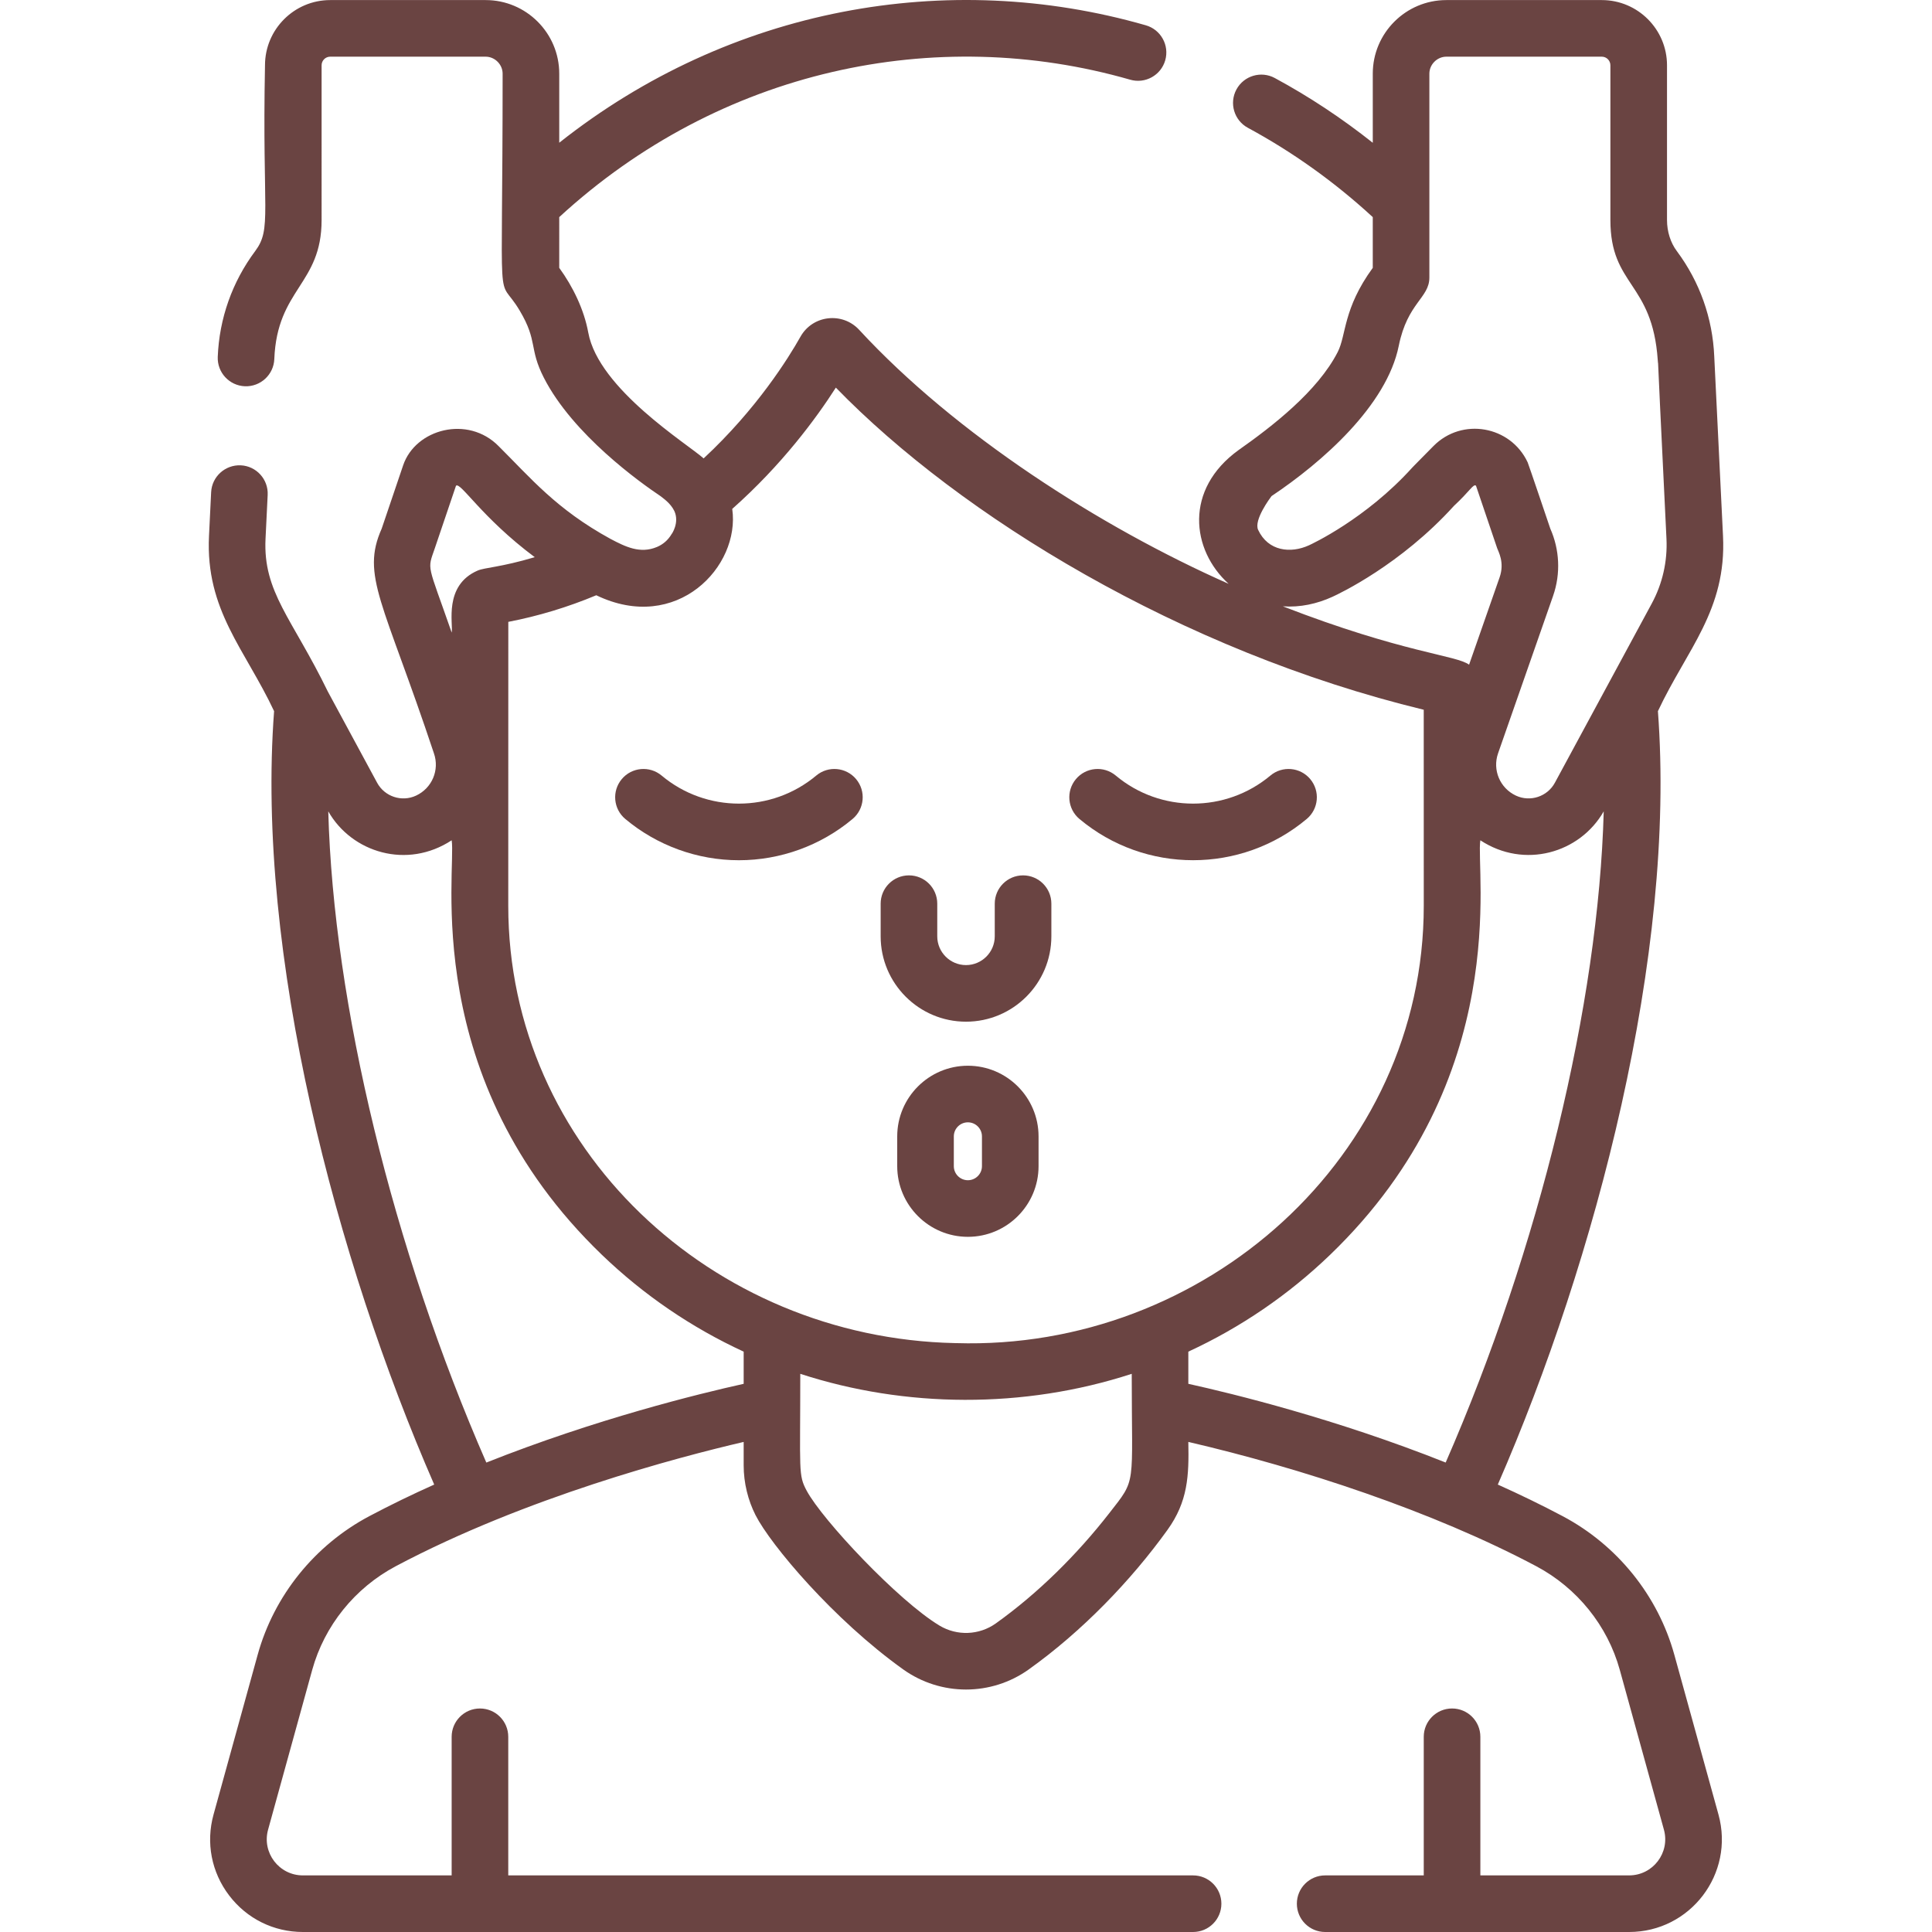 <?xml version="1.0"?>
<svg xmlns="http://www.w3.org/2000/svg" xmlns:xlink="http://www.w3.org/1999/xlink" xmlns:svgjs="http://svgjs.com/svgjs" version="1.1" width="512" height="512" x="0" y="0" viewBox="0 0 512 512" style="enable-background:new 0 0 512 512" xml:space="preserve" class=""><g>
<g xmlns="http://www.w3.org/2000/svg">
	<g>
		<path d="M271.12,231.982c-4.143,0-7.5,3.357-7.5,7.5v8.656c0,4.201-3.418,7.619-7.619,7.619c-4.2,0-7.618-3.418-7.618-7.619    v-8.656c0-4.143-3.357-7.5-7.5-7.5s-7.5,3.357-7.5,7.5v8.656c0,12.473,10.146,22.62,22.619,22.62    c12.473,0,22.62-10.146,22.62-22.62v-8.656C278.621,235.339,275.262,231.982,271.12,231.982z" fill="#6a4442" data-original="#000000" style="" class=""/>
	</g>
</g>
<g xmlns="http://www.w3.org/2000/svg">
	<g>
		<path d="M347.23,206.472c-2.658-3.177-7.39-3.597-10.564-0.938c-11.847,9.917-29.142,9.904-40.975,0    c-3.175-2.659-7.905-2.239-10.564,0.938c-2.659,3.176-2.239,7.906,0.938,10.564c17.419,14.582,42.832,14.563,60.23,0    C349.469,214.378,349.889,209.648,347.23,206.472z" fill="#6a4442" data-original="#000000" style="" class=""/>
	</g>
</g>
<g xmlns="http://www.w3.org/2000/svg">
	<g>
		<path d="M226.875,206.472c-2.659-3.177-7.391-3.597-10.565-0.938c-11.848,9.917-29.142,9.904-40.974,0    c-3.174-2.659-7.906-2.239-10.564,0.938c-2.659,3.176-2.239,7.906,0.938,10.564c8.424,7.052,19.118,10.935,30.114,10.935    s21.69-3.883,30.114-10.935C229.114,214.378,229.534,209.647,226.875,206.472z" fill="#6a4442" data-original="#000000" style="" class=""/>
	</g>
</g>
<g xmlns="http://www.w3.org/2000/svg">
	<g>
		<path d="M256.501,282.429c-10.326,0-18.729,8.401-18.729,18.729v7.887c0,10.326,8.401,18.728,18.729,18.728    c10.326,0,18.728-8.401,18.728-18.728v-7.887C275.228,290.831,266.827,282.429,256.501,282.429z M260.228,309.044    c0,2.056-1.672,3.728-3.728,3.728c-2.056,0-3.728-1.672-3.728-3.728v-7.887c0-2.056,1.672-3.728,3.728-3.728    c2.056,0,3.728,1.672,3.728,3.728V309.044z" fill="#6a4442" data-original="#000000" style="" class=""/>
	</g>
</g>
<g xmlns="http://www.w3.org/2000/svg">
	<g>
		<path d="M443.719,438.543c-4.328-15.672-15.11-29.064-29.585-36.738c-5.646-2.995-11.415-5.784-17.2-8.38    c25.941-59.469,47.291-140.53,42.43-204.958c7.673-16.372,18.214-26.736,17.251-46.428c-0.005-0.1-2.316-47.49-2.323-47.59    c-0.429-10.128-3.854-19.772-9.911-27.896c-1.682-2.256-2.607-5.185-2.607-8.247V17.3c0-9.528-7.752-17.28-17.28-17.28H383.3    c-10.752,0-19.5,8.748-19.5,19.5v18.319c-8.185-6.492-16.868-12.247-25.969-17.164c-3.642-1.968-8.194-0.611-10.163,3.034    c-1.969,3.644-0.61,8.194,3.034,10.163c11.87,6.413,22.991,14.365,33.097,23.665v13.446c-7.911,10.865-6.98,17.776-9.284,22.293    c-5.316,10.419-17.413,19.758-26.28,25.997c-14.417,10.403-12.585,26.426-2.631,35.45c-34.127-15.114-72.405-39.677-97.922-67.321    c-4.442-4.795-12.313-3.92-15.549,1.829c-3.171,5.64-11.56,19.136-25.663,32.251c-4.123-3.733-27.839-18.36-30.574-33.355    c-1.121-6.124-4.084-12.19-7.691-17.145V57.538c42.543-39.132,99.769-51.235,151.312-36.415c3.978,1.146,8.136-1.154,9.28-5.136    c1.145-3.98-1.154-8.136-5.136-9.28c-52.515-15.1-110.255-4.689-155.456,31.119V19.52c0-10.752-8.748-19.5-19.5-19.5H87.507    c-9.528,0-17.28,7.752-17.28,17.28c-0.773,39.22,1.864,43.257-2.608,49.253c-6.08,8.158-9.509,17.847-9.914,28.018    c-0.165,4.139,3.057,7.628,7.195,7.793c4.126,0.159,7.627-3.057,7.793-7.195c0.745-18.704,12.534-19.724,12.534-36.862V17.3    c0-1.258,1.022-2.28,2.28-2.28h41.194c2.439,0,4.5,2.061,4.5,4.5c0,67.705-1.752,52.213,4.535,62.809    c4.855,8.174,2.375,9.903,6.388,17.767c7.697,15.084,25.604,27.829,30.907,31.376c0.499,0.441,2.601,1.745,3.67,3.938    c1.439,3.11-0.727,6.199-0.701,6.099c-0.996,1.699-2.369,2.803-3.91,3.449c-4.455,1.866-8.325-0.053-12.278-2.133    c-14.418-7.892-21.12-16.102-29.688-24.609c-8.134-8.244-21.999-4.551-25.28,5.078l-5.692,16.8    c-5.552,12.483,0.465,19.362,13.839,59.535c1.549,4.431-0.502,9.246-4.729,11.216c-3.798,1.77-8.333,0.271-10.325-3.415    l-13.062-24.167v-0.001c-9.474-19.468-17.201-26.312-16.507-40.491l0.568-11.6c0.202-4.138-2.987-7.655-7.124-7.858    c-4.131-0.182-7.655,2.987-7.858,7.124l-0.568,11.601c-0.961,19.699,9.587,30.074,17.251,46.428    c-4.857,64.417,16.465,145.438,42.431,204.96c-5.79,2.596-11.561,5.385-17.202,8.377c-14.472,7.675-25.255,21.065-29.584,36.737    l-11.694,42.342c-2.06,7.46-0.553,15.27,4.134,21.427C65.409,508.469,72.534,512,80.274,512H316.18c4.143,0,7.5-3.357,7.5-7.5    c0-4.143-3.357-7.5-7.5-7.5H134.693v-36.733c0-4.143-3.357-7.5-7.5-7.5s-7.5,3.357-7.5,7.5V497h-39.42    c-6.326,0-10.912-6.02-9.227-12.121l11.694-42.342c3.235-11.713,11.31-21.73,22.152-27.48    c34.37-18.228,74.647-28.848,92.188-32.931c0,0.102,0,6.343,0,6.209c0,4.68,1.159,9.275,3.148,13.2    c3.994,7.85,20.654,27.679,39.134,40.88c9.95,7.105,23.322,7.109,33.274,0c14.091-10.066,26.999-23.428,36.74-36.951    c5.431-7.536,5.734-14.342,5.542-23.341c29.948,6.961,64.718,18.362,92.188,32.933c10.844,5.751,18.918,15.766,22.153,27.48    l11.694,42.342c1.685,6.097-2.896,12.121-9.228,12.121h-39.415v-36.733c0-4.143-3.357-7.5-7.5-7.5s-7.5,3.357-7.5,7.5V497h-26.13    c-4.143,0-7.5,3.357-7.5,7.5s3.357,7.5,7.5,7.5h80.547c16.238,0,28.013-15.45,23.688-31.116L443.719,438.543z M336.968,131.471    c13.407-8.951,30.522-23.991,33.72-39.827c2.309-11.443,8.11-12.66,8.11-18.105V19.52c0-2.439,2.061-4.5,4.5-4.5h41.193    c1.258,0,2.28,1.022,2.28,2.28v41.006c0,17.586,11.115,16.307,12.55,37.119c0.074,1.001,0.086,0.937,0.081,0.659    c0.098,2.35,0.541,12.18,2.229,46.69c0.293,5.971-1.056,11.905-3.898,17.164l-25.672,47.492    c-1.994,3.687-6.532,5.182-10.324,3.416c-4.24-1.979-6.274-6.8-4.73-11.217l14.57-41.69c2.106-6.026,1.682-12.419-0.731-17.844    c-0.034-0.101-5.776-17.09-5.999-17.567c-4.515-9.671-17.38-12.006-24.974-4.311c-5.628,5.708-5.367,5.431-5.576,5.662    c-12.331,13.666-26.801,20.355-27.416,20.635c-4.834,2.206-10.809,1.589-13.462-4.097    C332.214,137.828,336.572,132.002,336.968,131.471z M389.321,176.154c-3.347-2.531-17.445-3.099-49.354-15.469    c4.574,0.322,9.052-0.658,13.141-2.526c1.814-0.826,18.089-8.51,32.212-24.105c4.215-3.908,5.167-5.951,5.837-5.325l5.602,16.533    c0.311,0.912,2.034,3.787,0.658,7.728L389.321,176.154z M115.241,145.262l5.601-16.532c1.193-1.118,6.745,8.374,20.87,18.927    c-9.042,2.69-13.254,2.737-15.127,3.548c-9.096,3.945-6.439,14.18-6.879,16.436C113.158,148.858,113.198,151.254,115.241,145.262z     M197.08,366.729c-11.908,2.637-39.222,9.339-68.199,20.867C104.084,330.823,88.378,266.06,86.996,215.02    c6.228,10.939,20.89,15.427,32.7,7.665c1.302,7.844-8.813,63.056,39.8,109.838c11.114,10.696,23.817,19.325,37.585,25.677V366.729    z M293.934,401.053c-8.506,10.913-18.8,21.145-30.016,29.157c-4.439,3.17-10.31,3.37-14.93,0.595    c-10.937-6.575-31.047-27.989-35.209-35.748c-2.264-4.224-1.698-4.981-1.698-30.979c27.752,9.048,59.189,9.338,87.838-0.001    C299.919,394.511,301.307,391.595,293.934,401.053z M253.366,355.939c-0.009,0-0.105-0.002-0.114-0.002v0.001    c-0.052-0.001-0.105-0.002-0.157-0.003v-0.001c-64.446-1.352-118.401-51.7-118.401-115.879    c0.014-87.114,0.012-73.365,0.012-75.255c7.953-1.533,15.766-3.896,23.312-7.052c21.303,10.282,38.221-7.616,36.031-22.883    c13.199-11.697,22.262-24.027,27.459-32.142c33.013,33.977,91.29,69.735,155.795,85.369l0.009,51.962    C377.309,306.617,319.118,357.962,253.366,355.939z M314.919,366.725v-8.525c13.771-6.352,26.474-14.981,37.588-25.678    c48.636-46.804,38.491-101.95,39.8-109.836c11.653,7.669,26.371,3.419,32.697-7.667c-1.382,51.038-17.086,115.796-41.883,172.568    C354.059,376.017,326.749,369.339,314.919,366.725z" fill="#6a4442" data-original="#000000" style="" class=""/>
	</g>
</g>
<g xmlns="http://www.w3.org/2000/svg">
</g>
<g xmlns="http://www.w3.org/2000/svg">
</g>
<g xmlns="http://www.w3.org/2000/svg">
</g>
<g xmlns="http://www.w3.org/2000/svg">
</g>
<g xmlns="http://www.w3.org/2000/svg">
</g>
<g xmlns="http://www.w3.org/2000/svg">
</g>
<g xmlns="http://www.w3.org/2000/svg">
</g>
<g xmlns="http://www.w3.org/2000/svg">
</g>
<g xmlns="http://www.w3.org/2000/svg">
</g>
<g xmlns="http://www.w3.org/2000/svg">
</g>
<g xmlns="http://www.w3.org/2000/svg">
</g>
<g xmlns="http://www.w3.org/2000/svg">
</g>
<g xmlns="http://www.w3.org/2000/svg">
</g>
<g xmlns="http://www.w3.org/2000/svg">
</g>
<g xmlns="http://www.w3.org/2000/svg">
</g>
</g></svg>
